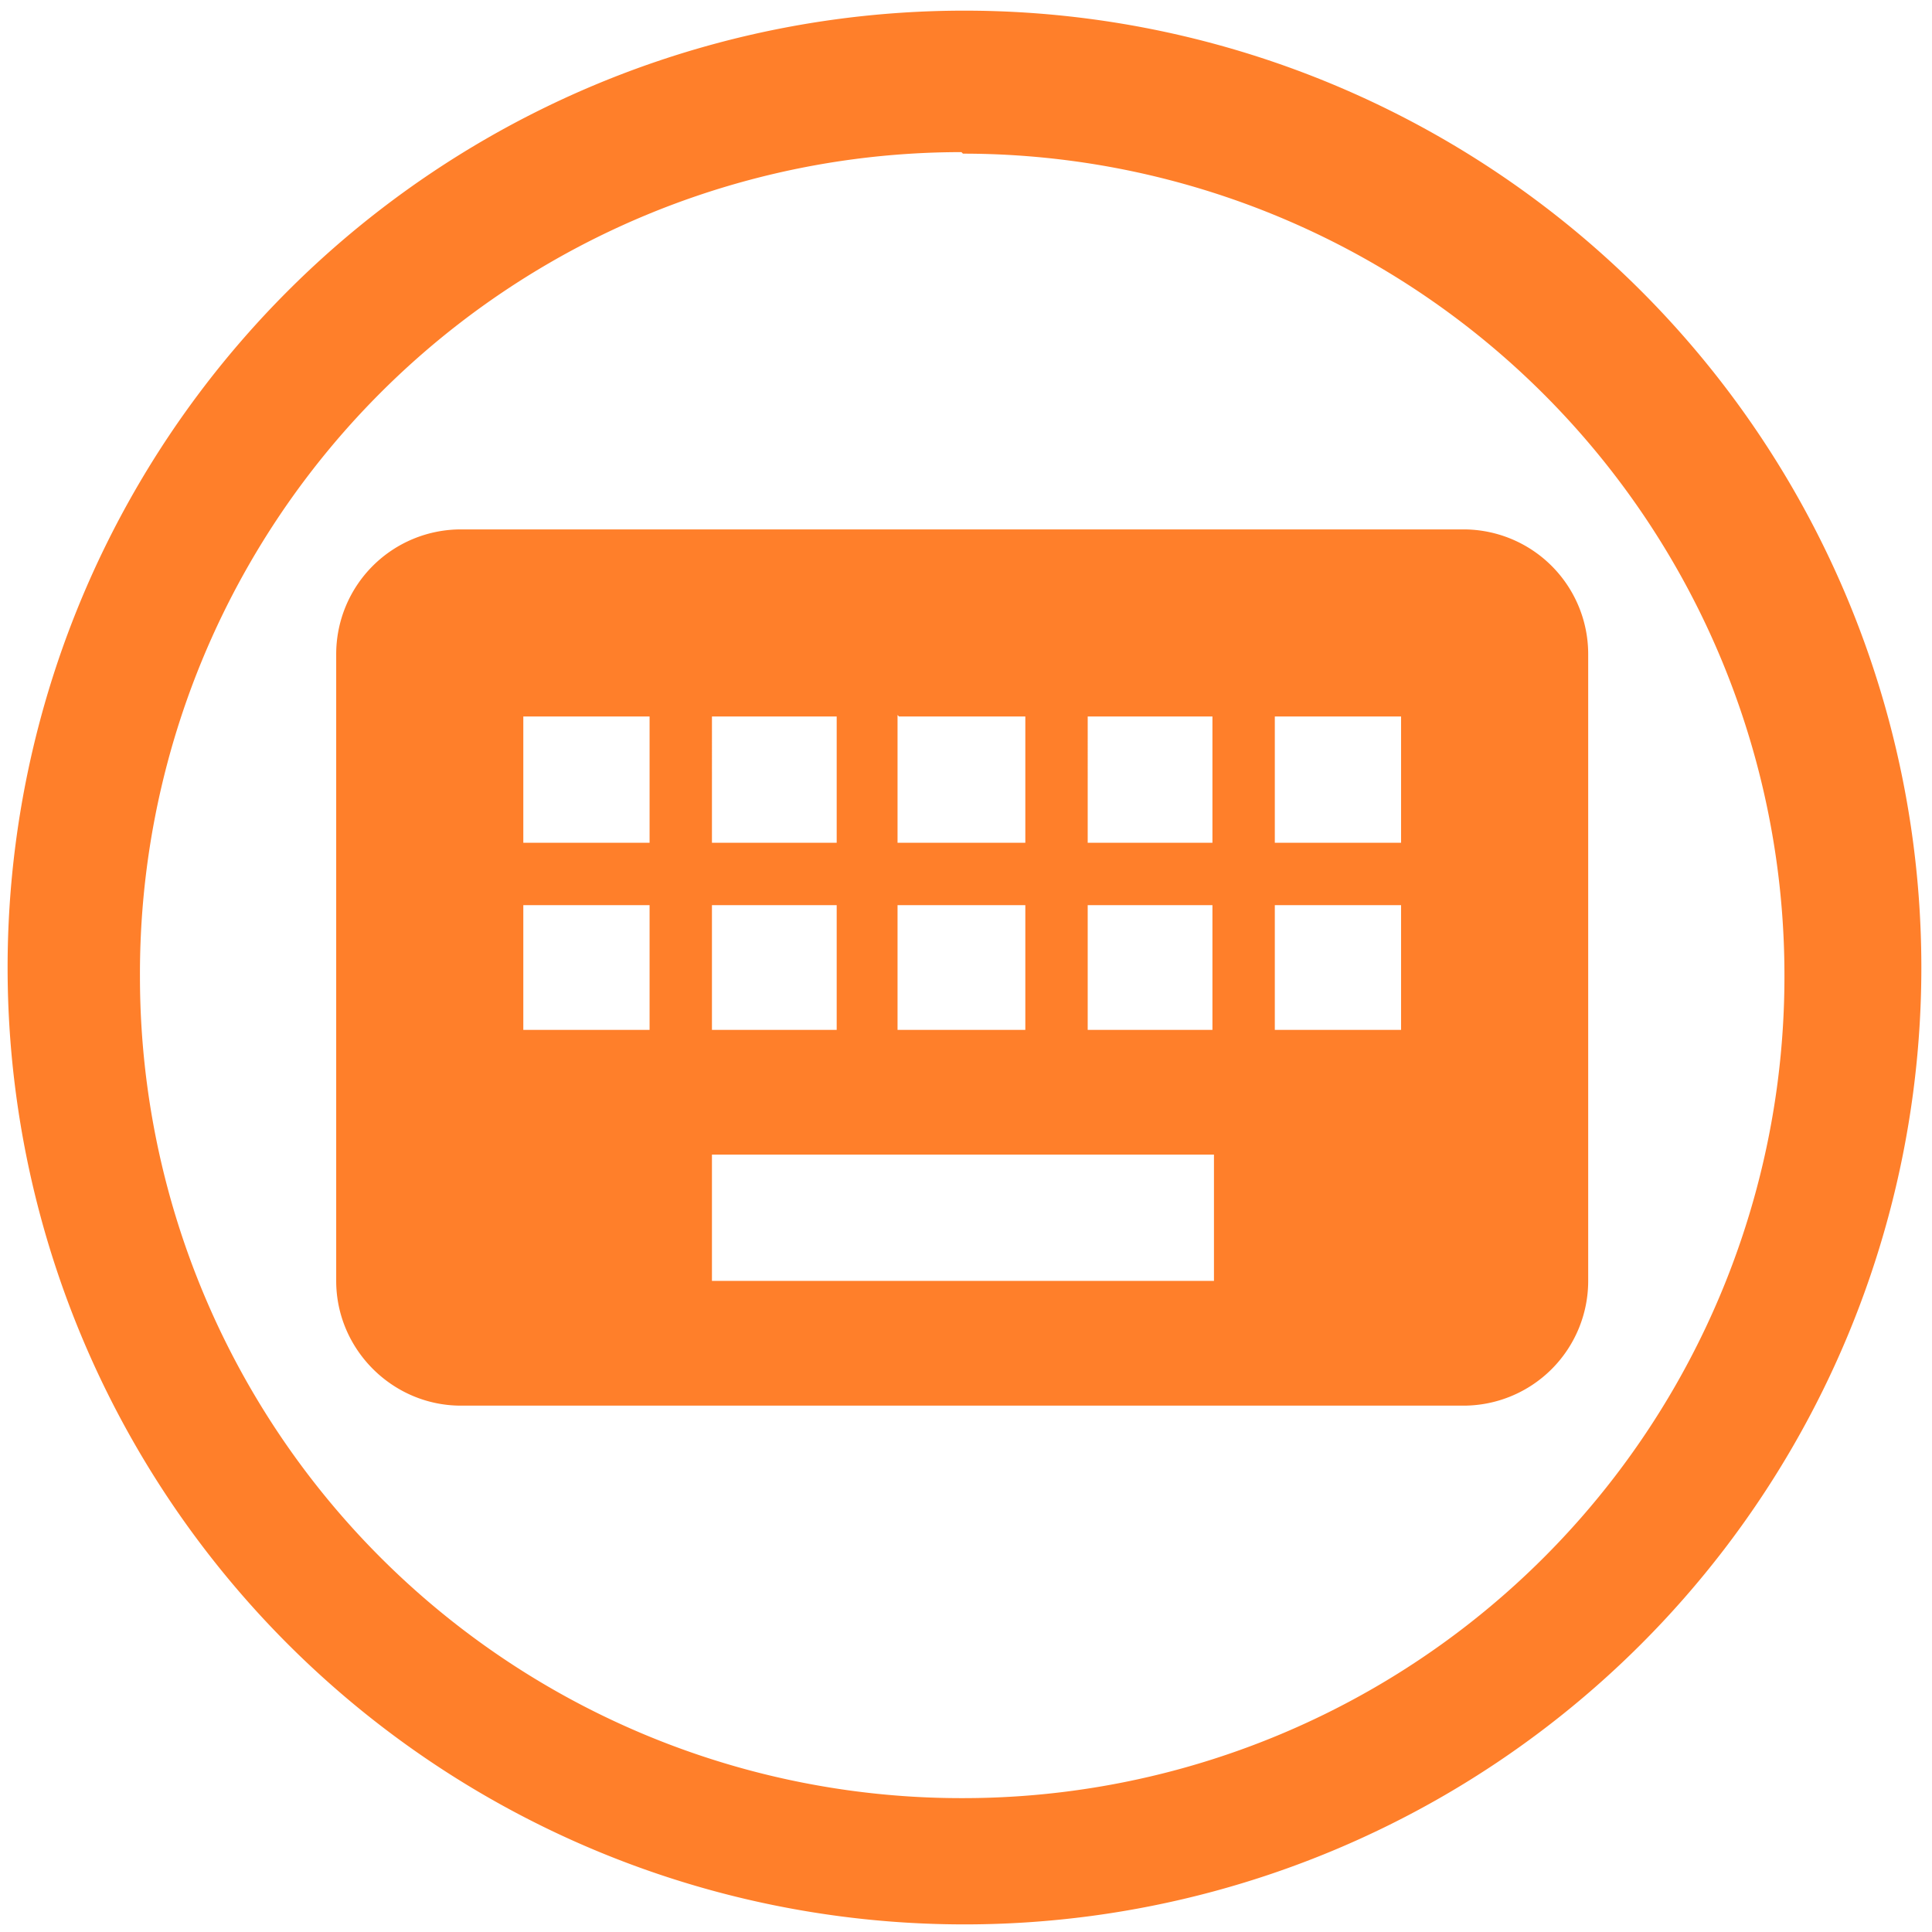 <svg xmlns="http://www.w3.org/2000/svg" width="48" height="48" viewBox="0 0 12.7 12.7"><path d="M6.34.07a6.29 6.29 0 0 0-6.29 6.3 6.29 6.29 0 0 0 6.3 6.28 6.29 6.29 0 0 0 6.28-6.29A6.29 6.29 0 0 0 6.34.07zm-.01.94a5.4 5.4 0 0 1 5.4 5.4 5.4 5.4 0 0 1-5.4 5.41 5.4 5.4 0 0 1-5.41-5.4A5.4 5.4 0 0 1 6.32 1zm-3.3 2.47a.82.82 0 0 0-.82.82v4.12c0 .45.37.82.82.82h6.59a.82.82 0 0 0 .82-.82V4.3a.82.82 0 0 0-.82-.82H3.03zm.41 1.23h.83v.83h-.83V4.7zm1.24 0h.82v.83h-.82V4.7zm1.23 0h.83v.83H5.9V4.7zm1.24 0h.82v.83h-.82V4.7zm1.23 0h.83v.83h-.83V4.7zM3.44 5.95h.83v.82h-.83v-.82zm1.24 0h.82v.82h-.82v-.82zm1.23 0h.83v.82H5.9v-.82zm1.24 0h.82v.82h-.82v-.82zm1.23 0h.83v.82h-.83v-.82zm-3.7 1.64h3.3v.83h-3.3v-.83z" fill="#ff7f2a"/></svg>